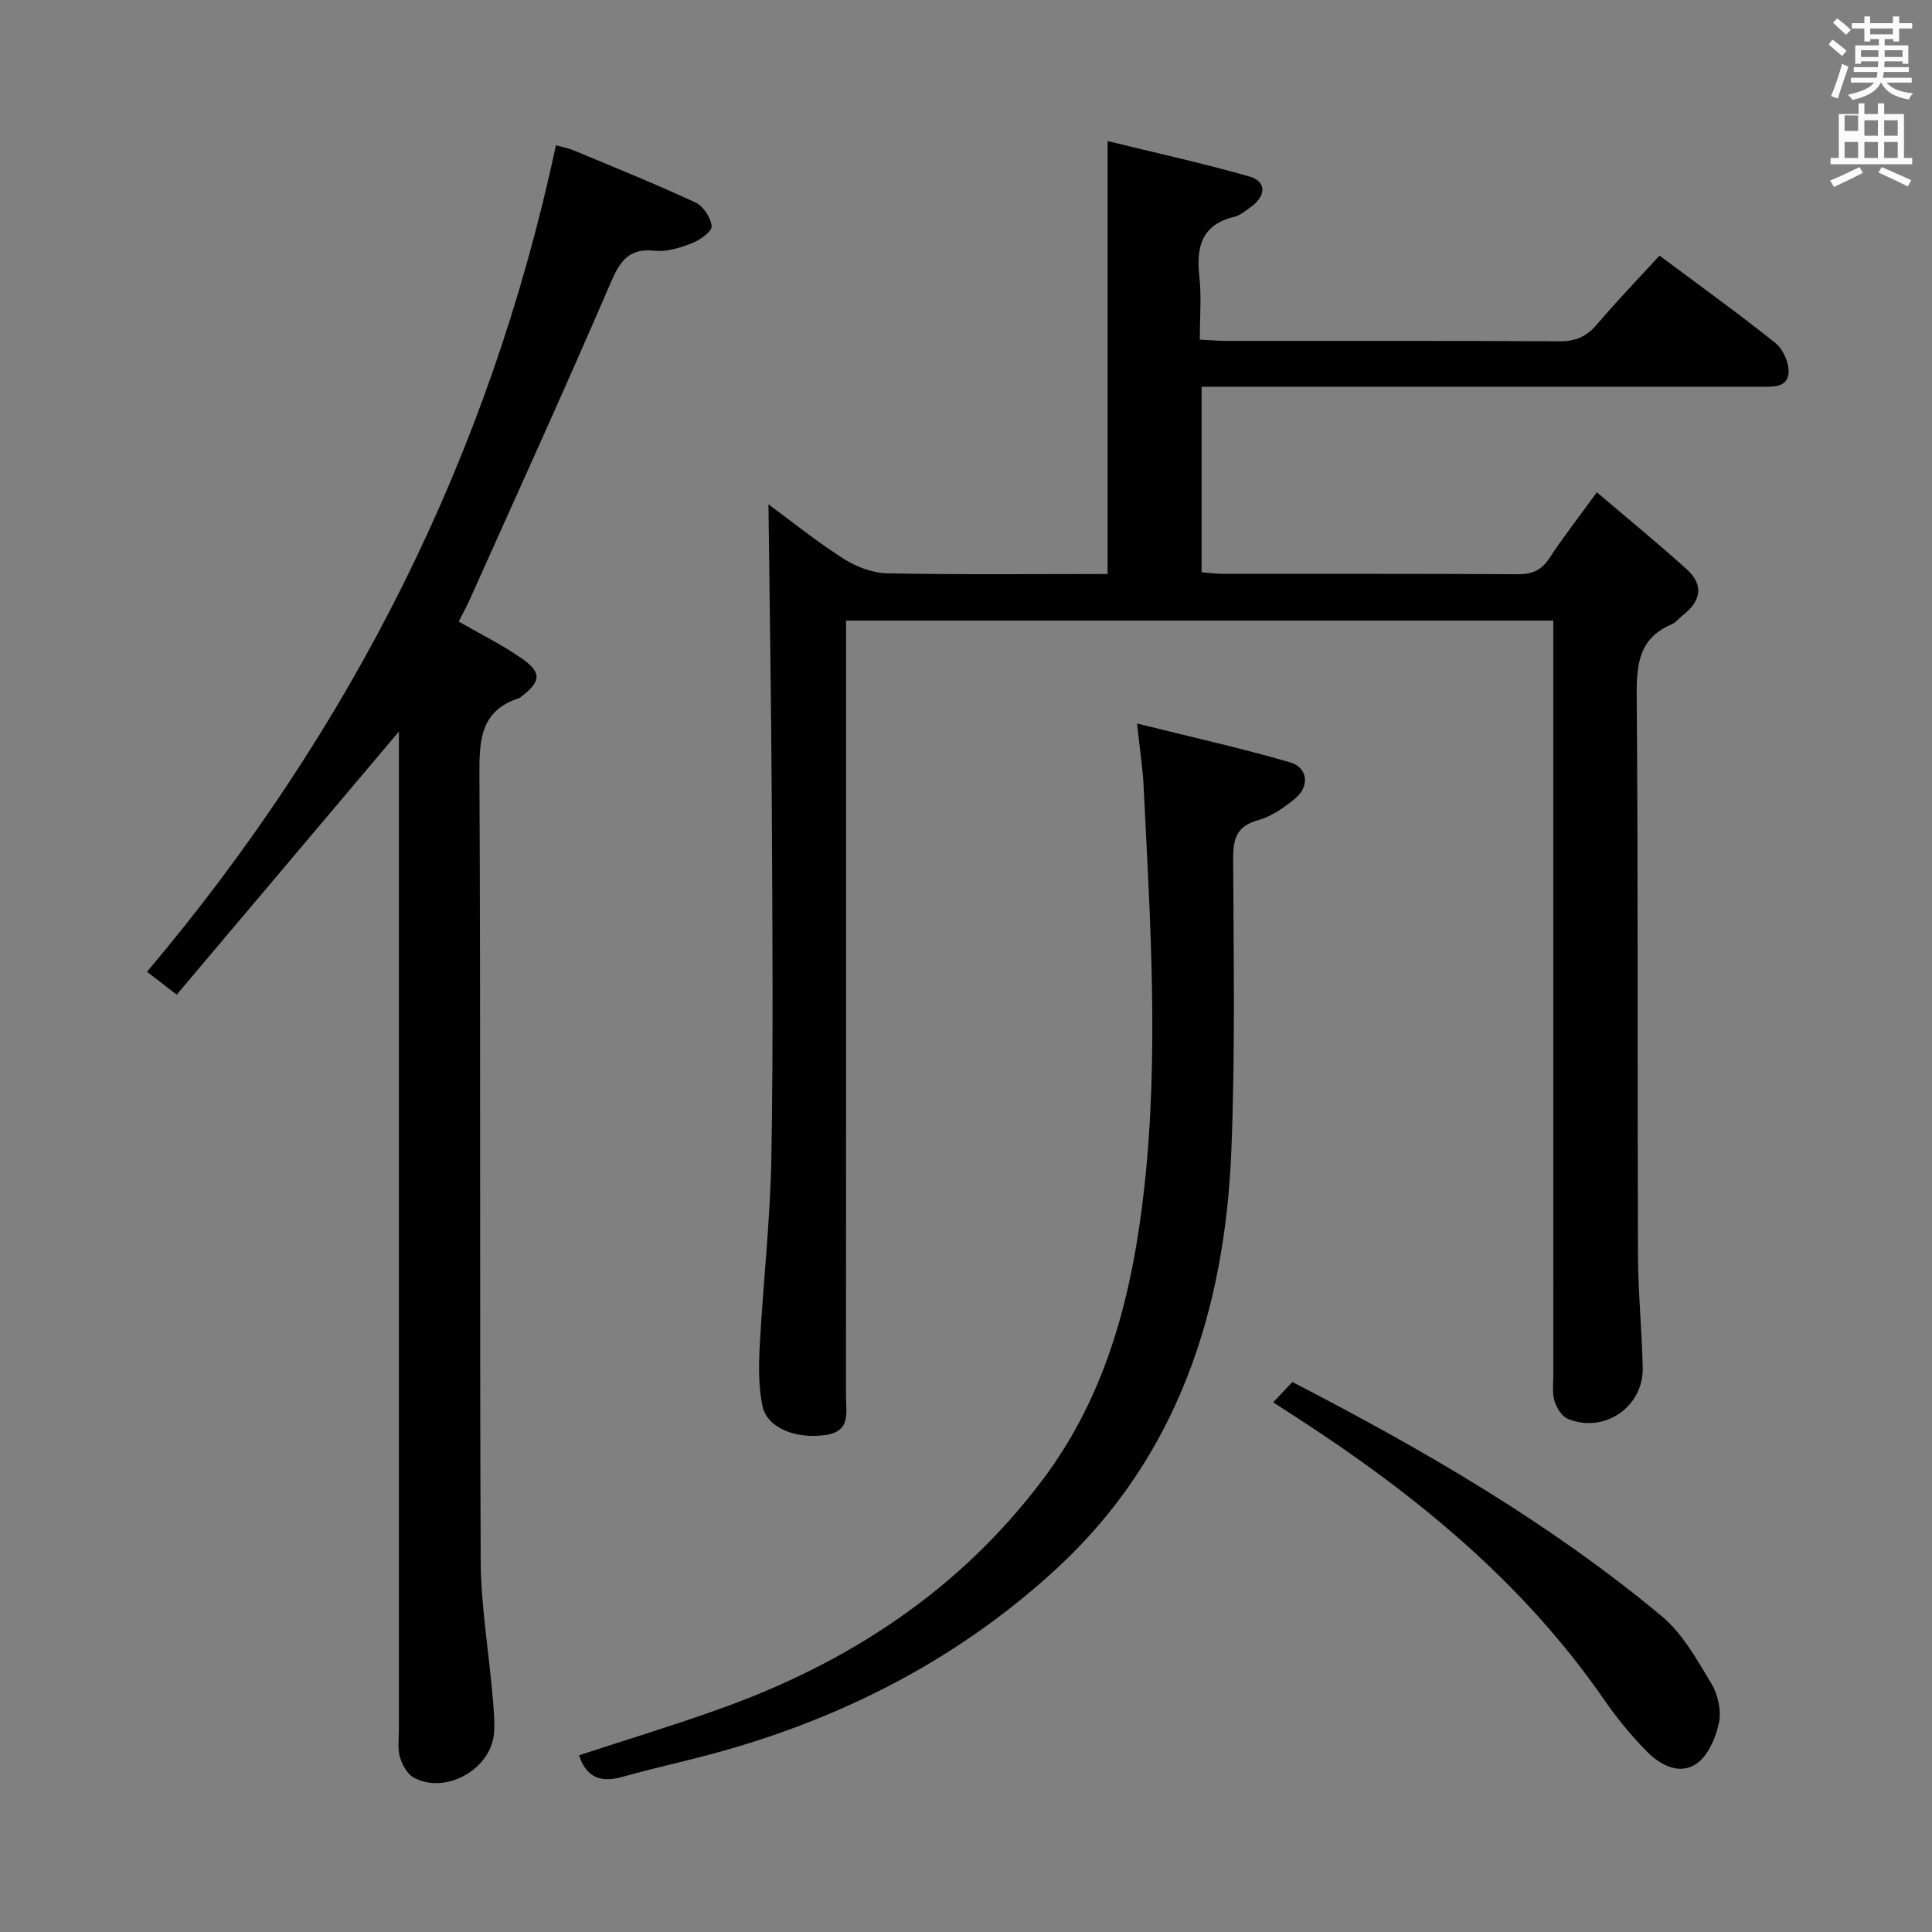 <svg enable-background="new 0 0 400 400" viewBox="0 0 400 400" xmlns="http://www.w3.org/2000/svg"><rect x="0" y="0" width="400" height="400" fill="#808080" stroke="none"/><path d="m378.6 9.2.8-1c.9.7 1.9 1.4 2.9 2.3l-.9 1.1c-1.1-.9-2-1.7-2.8-2.4zm.5 10.7c.9-2.1 1.6-4.3 2.3-6.7.4.2.8.4 1.3.6-.7 2.1-1.5 4.3-2.2 6.6zm.4-15.2.9-.9c1 .8 2 1.6 2.8 2.4l-1 1c-1-.9-1.9-1.8-2.7-2.5zm12.5-1.3h1.2v1.4h2.7v1.1h-2.7v2.7h-1.2v-.5h-1.8v1.3h4.9v3.8h-1.2v-.5h-3.7c0 .4-.1.9-.1 1.2h5.1v1h-5.2c0 .5-.1.9-.2 1.2h6v1h-5.2c1.1 1.3 2.9 2 5.5 2.2-.4.4-.7.8-.9 1.3-2.9-.5-4.8-1.6-5.7-3.5h-.1c-.8 1.7-2.7 2.9-5.9 3.6-.2-.4-.6-.8-.9-1.1 2.8-.6 4.6-1.4 5.4-2.5h-4.8v-1h5.3c.1-.3.2-.7.2-1.2h-4.9v-1h5c0-.4 0-.8.1-1.2h-3.6v.5h-1.2v-3.8h4.9v-1.3h-1.8v.5h-1.2v-2.7h-2.6v-1.1h2.6v-1.4h1.2v1.4h4.7v-1.4zm-6.7 8.4h3.6c0-.4 0-.9 0-1.4h-3.6zm1.9-4.7h4.7v-1.2h-4.7zm6.7 3.3h-3.7v1.4h3.7z" fill="#fafbfa"/><path d="m384.7 21.4h1.3v2.2h2.8v-2.2h1.3v2.2h4.1v9.1h1.7v1.3h-16.9v-1.3h1.7v-9.1h4.1v-2.2zm.3 13.2.7 1.2c-1.8.9-3.8 1.9-6 2.9-.2-.4-.5-.8-.8-1.3 2.4-1 4.4-2 6.1-2.8zm-3.1-7.5h2.8v-3.2h-2.8v4.2zm0 5.6h2.8v-3.3h-2.8zm4.1-4.6h2.8v-3.2h-2.8zm0 4.6h2.8v-3.3h-2.8zm3.6 1.9c2.1.9 4.1 1.8 6.1 2.7l-.7 1.3c-2.2-1.1-4.2-2-6.1-2.9zm3.3-9.7h-2.8v3.2h2.8zm-2.8 7.8h2.8v-3.3h-2.8z" fill="#fafbfa"/><g fill="#010000"><path d="m248.41 70.32c2.27.11 3.89.26 5.52.26 23 .02 45.99-.05 68.99.08 3.32.02 5.58-.99 7.71-3.49 4.09-4.81 8.48-9.37 12.95-14.25 8.07 6.02 16.17 11.85 23.96 18.06 1.57 1.25 2.81 3.95 2.77 5.95-.07 3.38-3.17 3.14-5.71 3.14-36.5-.01-72.99 0-109.49 0-1.99 0-3.97 0-6.33 0v38.41c1.55.12 2.98.33 4.41.33 20.33.02 40.66-.05 60.99.08 2.98.02 4.93-.76 6.59-3.3 2.81-4.3 5.99-8.36 9.84-13.67 6.4 5.45 12.61 10.54 18.58 15.91 3.63 3.26 2.98 6.63-.76 9.54-.79.61-1.44 1.5-2.32 1.88-6.59 2.79-7.3 7.97-7.25 14.48.31 38.66.13 77.32.26 115.98.03 7.81.81 15.61.99 23.42.19 8.15-7.98 13.75-15.52 10.62-1.24-.52-2.33-2.28-2.75-3.68-.5-1.7-.24-3.63-.24-5.46-.01-49.83-.01-99.65-.01-149.48 0-2.12 0-4.25 0-6.65-49.01 0-97.4 0-146.42 0v6.08c0 51.49.01 102.99-.02 154.48 0 3.35 1.08 7.28-4.2 8.06-6.12.9-12.15-1.43-13.1-6.04-.82-3.98-.78-8.22-.56-12.32.7-13.1 2.2-26.19 2.42-39.29.4-23.82.21-47.66.09-71.49-.11-21.1-.45-42.2-.7-63.55 4.78 3.52 9.98 7.71 15.57 11.28 2.61 1.67 5.97 2.95 9.02 3.01 15.13.3 30.27.14 45.63.14 0-29.8 0-59.15 0-89.63 9.91 2.43 19.72 4.58 29.36 7.33 3.56 1.02 3.5 4.02.31 6.29-1.08.77-2.18 1.76-3.41 2.05-6.79 1.61-7.94 6.2-7.27 12.32.46 4.09.1 8.29.1 13.12z"/><path d="m82.59 151.46c-15.34 18.16-30.62 36.25-46.01 54.48-2.62-2.03-4.16-3.22-6.14-4.75 42.22-50.02 70.89-106.6 84.66-171.11 1.06.3 2.47.55 3.76 1.09 8.42 3.51 16.89 6.93 25.16 10.77 1.61.75 3.17 3.15 3.31 4.91.09 1.08-2.38 2.84-4.02 3.48-2.44.95-5.23 1.85-7.74 1.58-6.03-.66-7.55 2.95-9.55 7.59-9.34 21.65-19.12 43.11-28.76 64.63-.67 1.5-1.47 2.93-2.29 4.56 4.43 2.55 8.9 4.75 12.95 7.56 4.3 2.98 4.12 4.84 0 7.98-.13.1-.25.24-.4.29-8.11 2.61-8.3 8.75-8.26 16.02.27 54.15.03 108.3.26 162.46.04 9.24 1.61 18.47 2.42 27.71.23 2.65.52 5.33.35 7.97-.48 7.59-10.07 13-16.69 9.31-1.34-.75-2.35-2.67-2.81-4.26-.5-1.7-.2-3.63-.2-5.46 0-67.15 0-134.3 0-201.45 0-1.95 0-3.89 0-5.36z"/><path d="m235.41 149.8c11.34 2.82 21.61 5.1 31.69 8.04 3.7 1.08 4.09 4.98 1.03 7.5-2.27 1.87-4.91 3.71-7.68 4.48-4.53 1.26-5.16 3.94-5.14 8.1.09 20.16.44 40.34-.38 60.47-1.35 32.99-11.19 63.21-35.9 86.12-20.21 18.75-44.52 31.3-71.31 38.54-6.24 1.69-12.57 3.06-18.79 4.81-4.31 1.21-7.43.42-9.05-4.45 9.65-3.16 19.39-6.12 28.97-9.54 26.76-9.54 49.74-24.55 67-47.48 13.46-17.88 18.65-38.72 21.06-60.47 3.07-27.74 1.22-55.49-.14-83.22-.17-3.64-.75-7.26-1.36-12.9z"/><path d="m263.6 290.34c1.48-1.57 2.59-2.75 3.97-4.21 26.99 13.95 53.14 29.05 76.48 48.49 4.31 3.59 7.26 8.97 10.24 13.89 1.36 2.25 2.12 5.54 1.62 8.05-.62 3.08-2.16 6.77-4.54 8.5-3.46 2.52-7.52.49-10.3-2.33-3.26-3.3-6.26-6.93-8.89-10.74-16.75-24.28-39.02-42.5-63.49-58.36-1.53-.99-3.06-1.98-5.09-3.29z"/></g></svg>